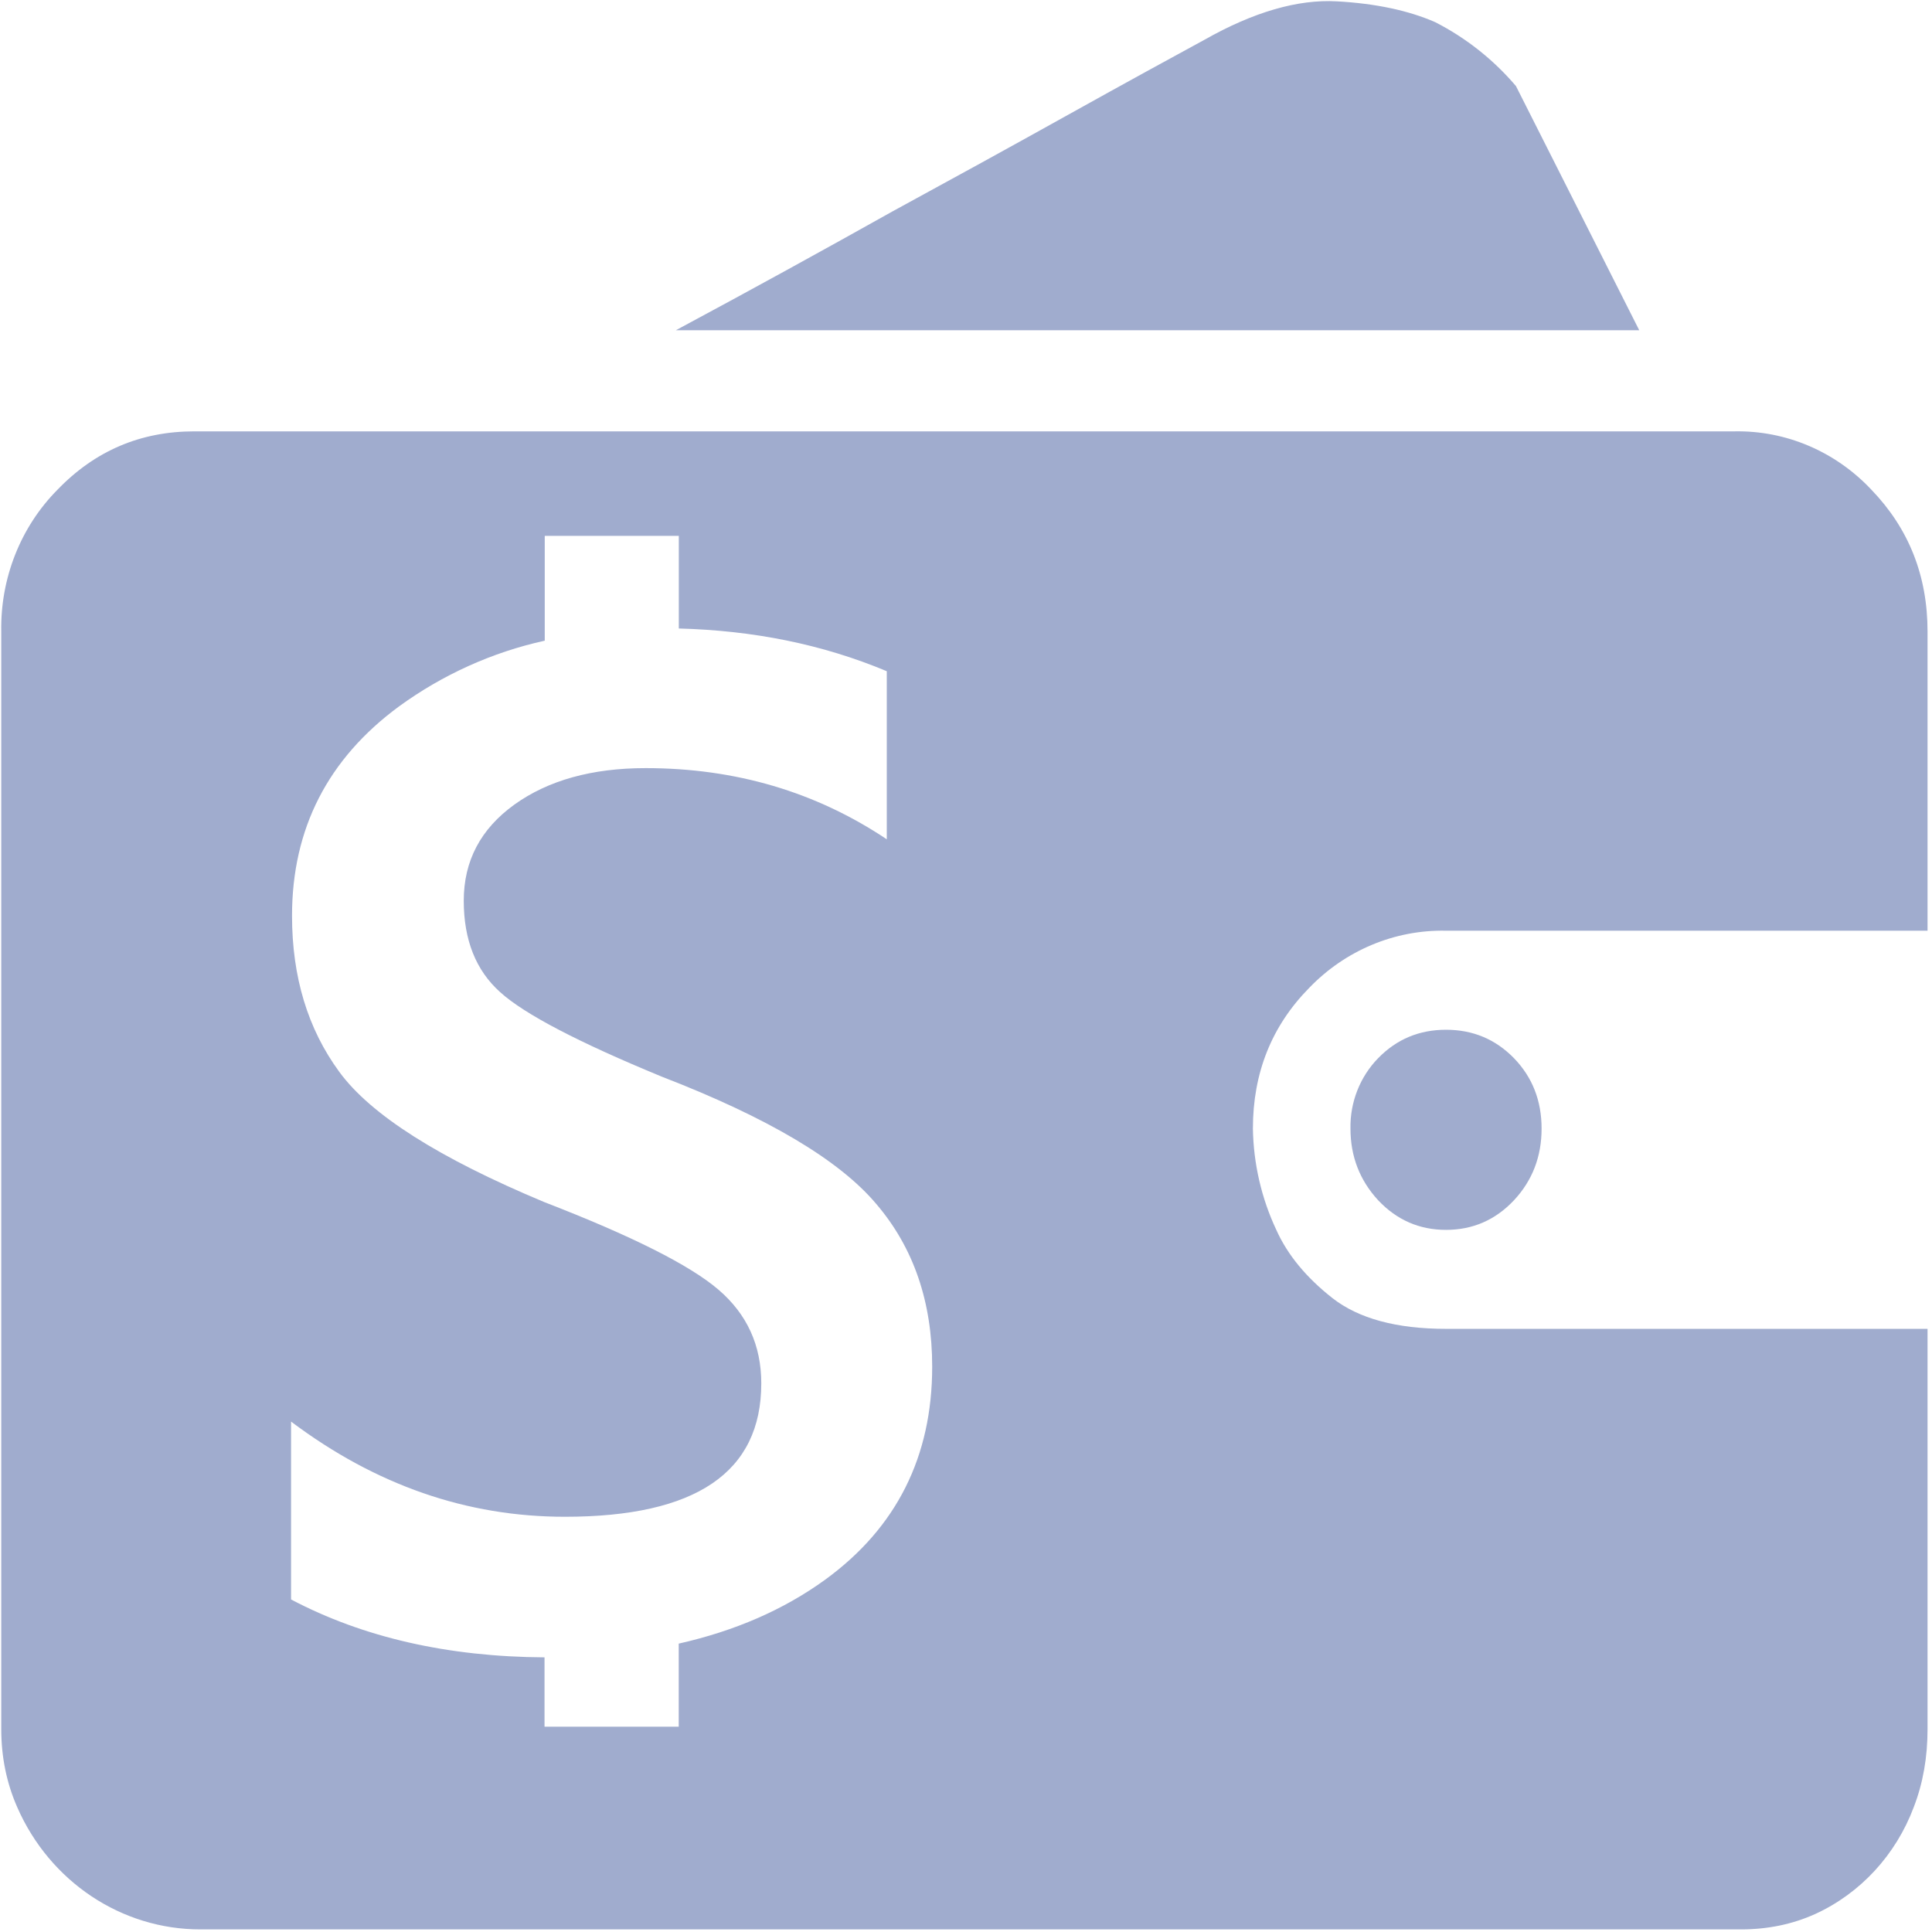 <?xml version="1.0" encoding="UTF-8"?>
<svg width="26px" height="26px" viewBox="0 0 26 26" version="1.1" xmlns="http://www.w3.org/2000/svg" xmlns:xlink="http://www.w3.org/1999/xlink">
    <!-- Generator: Sketch 63.1 (92452) - https://sketch.com -->
    <title>财务统计</title>
    <desc>Created with Sketch.</desc>
    <g id="页面-1" stroke="none" stroke-width="1" fill="none" fill-rule="evenodd">
        <g id="首页1" transform="translate(-44, -603)" fill="#A0ACCE" fill-rule="nonzero">
            <g id="财务统计" transform="translate(44, 603)">
                <path d="M20.401,1.158 C20.097,0.801 19.728,0.51 19.316,0.299 C18.956,0.141 18.513,0.047 17.991,0.018 C17.466,-0.011 16.871,0.16 16.206,0.537 C15.769,0.774 15.159,1.108 14.379,1.542 C13.598,1.977 12.808,2.411 12.009,2.846 C11.095,3.358 10.125,3.892 9.096,4.444 L22.06,4.444 L20.401,1.158 Z M18.546,14.241 C18.302,14.491 18.167,14.834 18.174,15.189 C18.174,15.563 18.3,15.885 18.546,16.152 C18.796,16.417 19.099,16.551 19.46,16.551 C19.821,16.551 20.125,16.418 20.375,16.152 C20.623,15.886 20.746,15.563 20.746,15.189 C20.746,14.813 20.623,14.498 20.375,14.241 C20.125,13.985 19.821,13.858 19.46,13.858 C19.099,13.858 18.795,13.985 18.546,14.241 Z" id="形状"></path>
                <path d="M25.94,8.499 C25.94,7.748 25.688,7.113 25.184,6.59 C24.701,6.076 24.035,5.792 23.343,5.805 L2.615,5.805 C1.892,5.805 1.279,6.066 0.774,6.59 C0.278,7.09 0.004,7.781 0.017,8.499 L0.017,23.27 C0.017,23.646 0.089,23.996 0.232,24.321 C0.671,25.324 1.637,25.967 2.7,25.965 L23.428,25.965 C23.79,25.965 24.122,25.896 24.428,25.758 C25.036,25.48 25.513,24.963 25.754,24.321 C25.88,23.996 25.94,23.646 25.94,23.27 L25.94,17.883 L19.459,17.883 C18.795,17.883 18.284,17.745 17.931,17.469 C17.58,17.193 17.326,16.887 17.175,16.549 C16.976,16.125 16.869,15.661 16.861,15.189 C16.861,14.44 17.113,13.808 17.618,13.295 C18.105,12.789 18.77,12.511 19.459,12.525 L25.94,12.525 L25.94,8.499 Z M11.107,21.257 C10.547,21.664 9.888,21.949 9.134,22.119 L9.134,23.237 L7.328,23.237 L7.328,22.304 C6.027,22.296 4.889,22.037 3.917,21.525 L3.917,19.131 C5.057,19.988 6.284,20.412 7.602,20.412 C9.364,20.412 10.245,19.815 10.245,18.617 C10.245,18.106 10.054,17.686 9.669,17.356 C9.283,17.025 8.501,16.632 7.324,16.177 C5.909,15.586 4.987,15.002 4.565,14.423 C4.142,13.846 3.93,13.147 3.93,12.324 C3.93,11.153 4.411,10.213 5.369,9.507 C5.959,9.078 6.626,8.777 7.331,8.622 L7.331,7.211 L9.135,7.211 L9.135,8.458 C10.133,8.484 11.068,8.67 11.934,9.033 L11.934,11.295 C10.98,10.657 9.898,10.337 8.689,10.337 C7.966,10.337 7.376,10.502 6.922,10.828 C6.467,11.156 6.241,11.587 6.241,12.122 C6.241,12.647 6.403,13.059 6.732,13.353 C7.058,13.648 7.784,14.027 8.908,14.49 C10.331,15.04 11.294,15.61 11.793,16.203 C12.296,16.792 12.545,17.522 12.545,18.392 C12.545,19.603 12.065,20.559 11.107,21.257 Z" id="形状"></path>
            </g>
        </g>
    </g>
</svg>